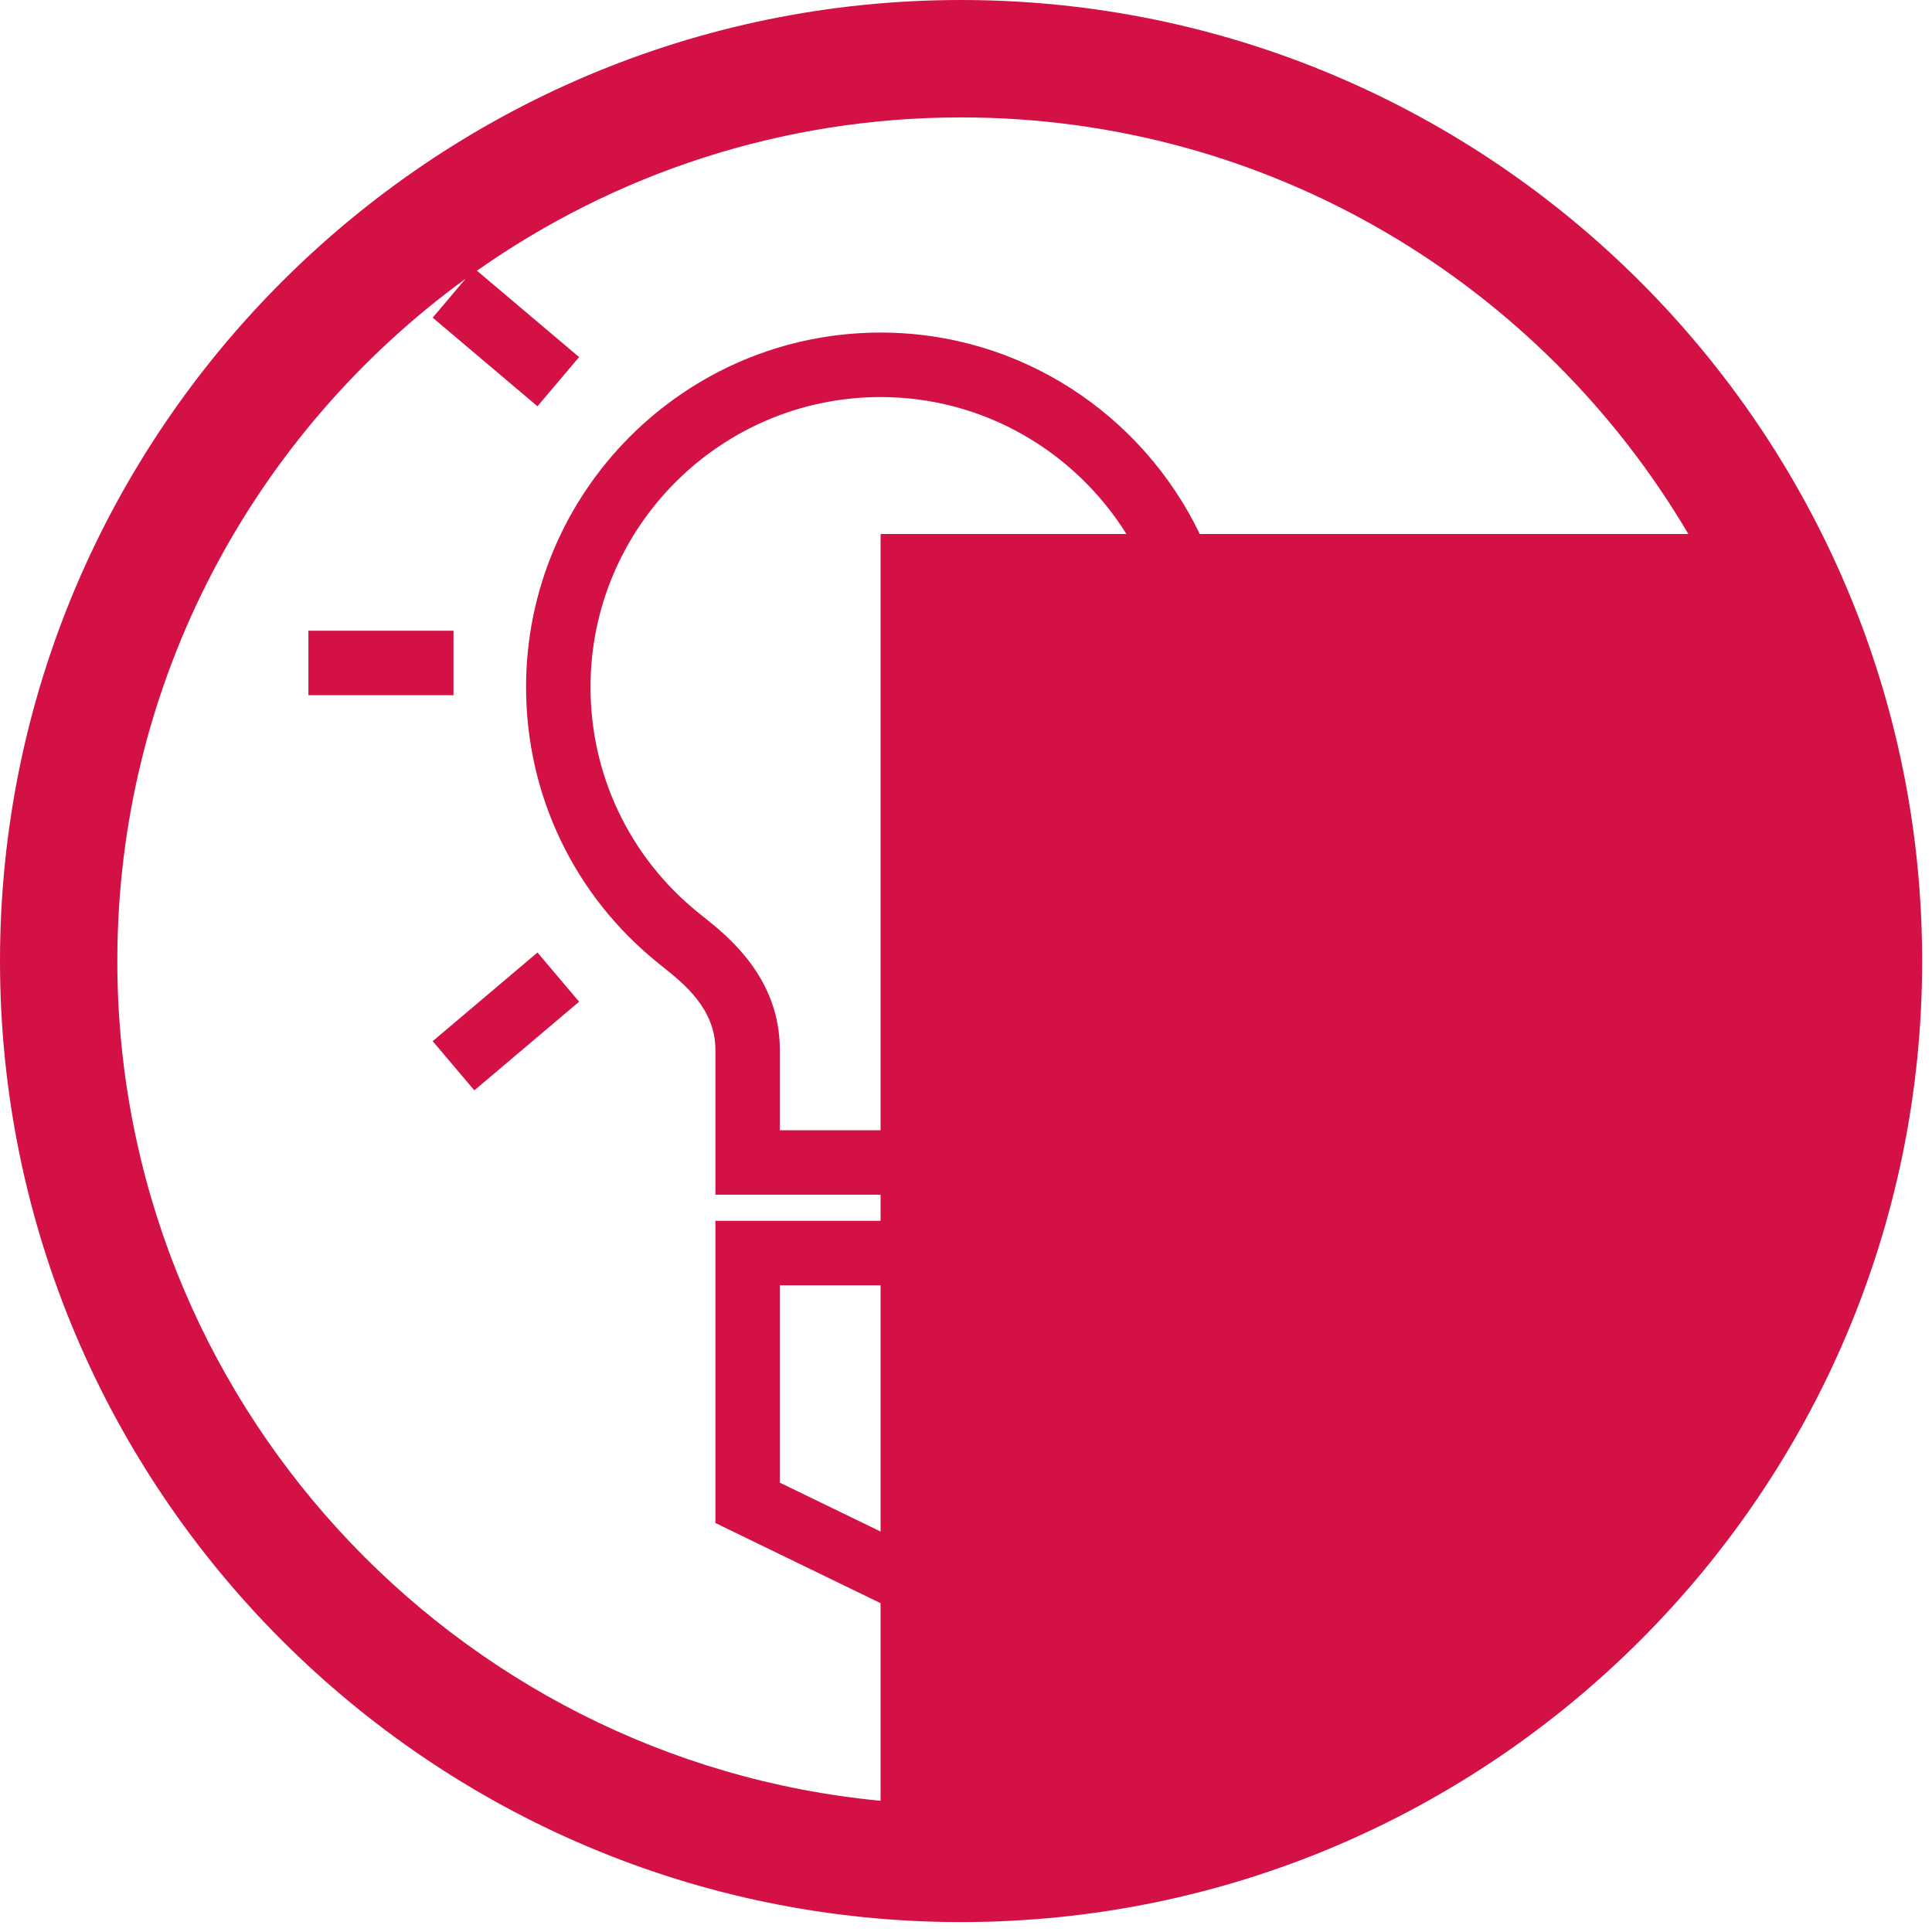<svg xmlns="http://www.w3.org/2000/svg" viewBox="0 0 52 52">
  <g fill="#D31144" fill-rule="evenodd" transform="translate(0 -1)">
    <polygon points="8.301 19.711 12.206 19.711 12.206 17.976 8.301 17.976"/>
    <polygon points="12.767 30.347 15.587 27.961 14.466 26.637 11.646 29.023"/>
    <path d="M32.292,15.373 C30.751,12.171 27.484,9.951 23.701,9.951 C18.439,9.951 14.159,14.232 14.159,19.494 C14.159,22.395 15.454,25.102 17.711,26.919 L17.836,27.02 C18.4,27.47 19.255,28.149 19.255,29.252 L19.255,33.156 L23.701,33.156 L23.701,33.859 L19.255,33.859 L19.255,41.992 L23.701,44.15 L23.701,49.468 C12.192,48.373 3.158,38.657 3.158,26.866 C3.158,19.325 6.857,12.634 12.532,8.502 L11.646,9.55 L14.466,11.935 L15.587,10.611 L12.837,8.286 C16.528,5.689 21.021,4.16 25.867,4.16 C34.197,4.16 41.49,8.669 45.442,15.373 L32.292,15.373 Z M18.917,25.663 L18.801,25.57 C16.953,24.081 15.894,21.867 15.894,19.494 C15.894,15.188 19.396,11.687 23.701,11.687 C26.492,11.687 28.938,13.165 30.318,15.373 L23.701,15.373 L23.701,31.421 L20.989,31.421 L20.989,29.252 C20.989,27.312 19.59,26.198 18.917,25.663 L18.917,25.663 Z M23.701,42.221 L20.989,40.906 L20.989,35.594 L23.701,35.594 L23.701,42.221 Z M25.867,1 C11.604,1 0,12.604 0,26.866 C0,41.13 11.604,52.733 25.867,52.733 C40.131,52.733 51.735,41.13 51.735,26.866 C51.735,12.604 40.131,1 25.867,1 L25.867,1 Z"/>
  </g>
</svg>
